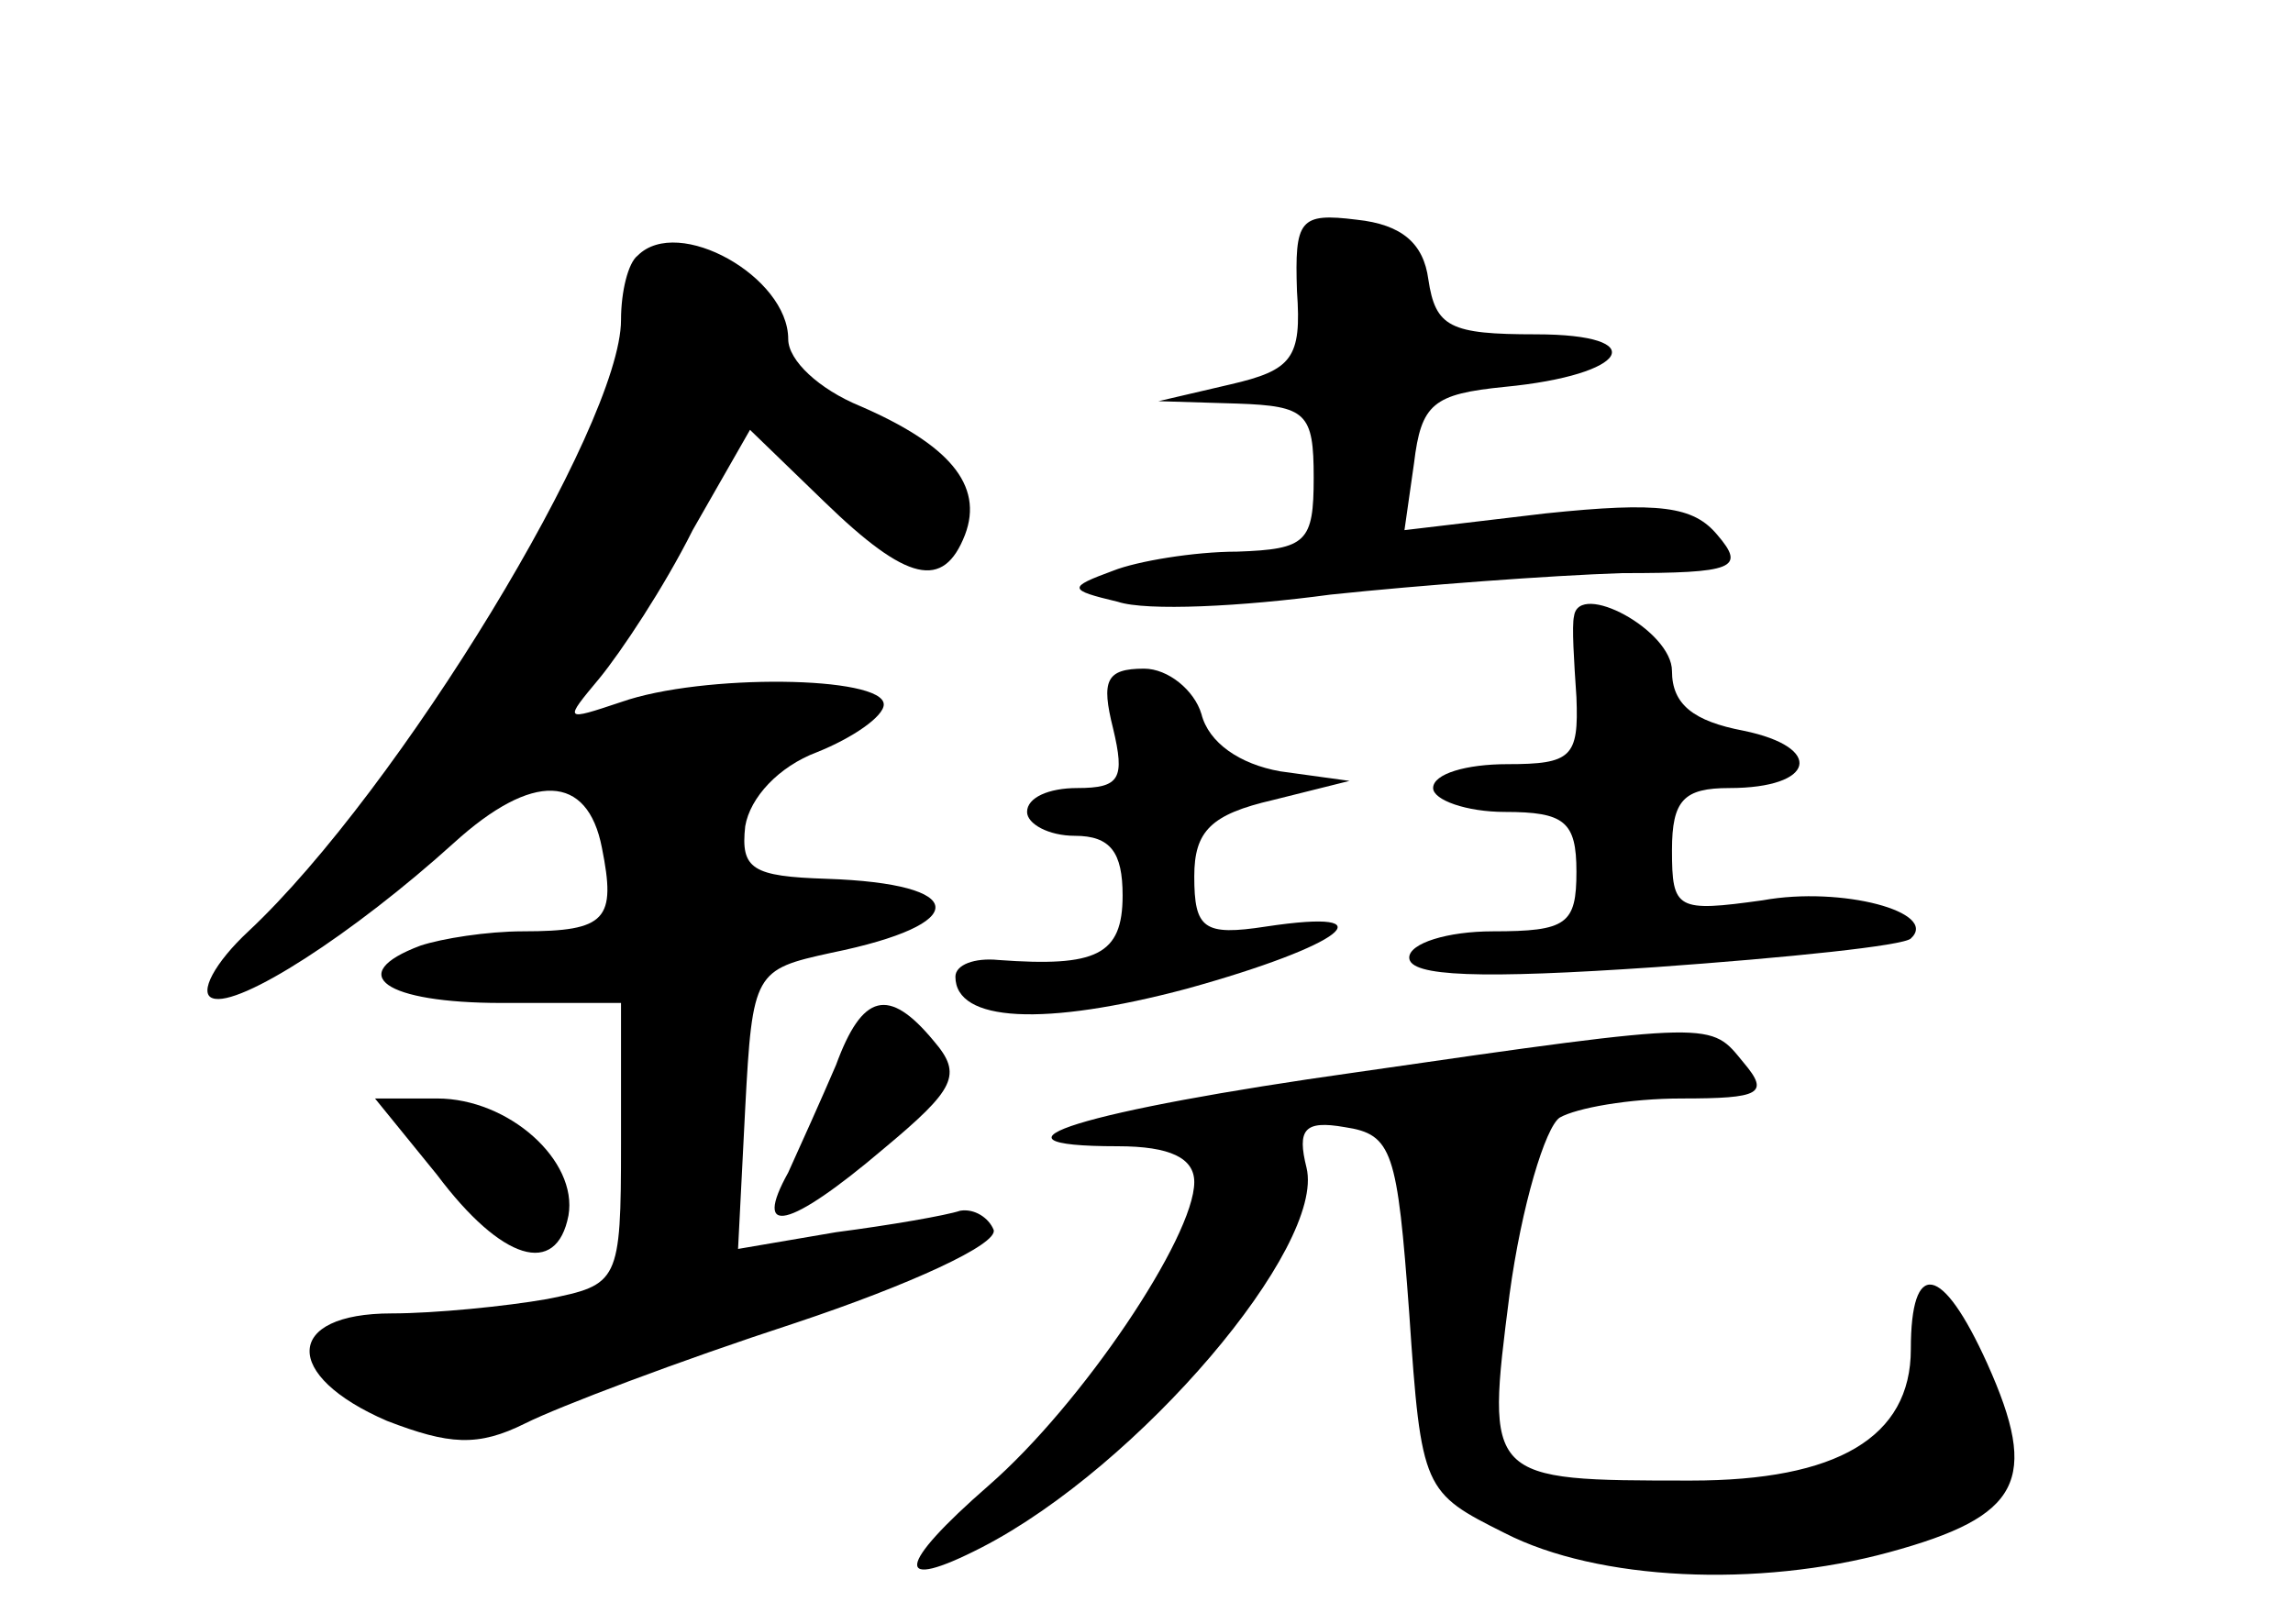 <?xml version="1.0" standalone="no"?>
<!DOCTYPE svg PUBLIC "-//W3C//DTD SVG 20010904//EN"
 "http://www.w3.org/TR/2001/REC-SVG-20010904/DTD/svg10.dtd">
<svg version="1.0" xmlns="http://www.w3.org/2000/svg"
 width="96pt" height="68pt" viewBox="0 0 96 68"
 preserveAspectRatio="xMidYMid meet">
<g transform="translate(0,68) scale(0.1,-0.1)"
fill="#000000" stroke="none">
<path d="M543 558 c2 -28 -2 -33 -28 -39 l-30 -7 33 -1 c29 -1 32 -4 32 -31 0
-27 -3 -30 -32 -31 -18 0 -42 -4 -52 -8 -19 -7 -19 -8 2 -13 12 -4 52 -2 89 3
38 4 92 8 122 9 47 0 52 2 40 16 -10 12 -24 14 -72 9 l-59 -7 4 28 c3 25 8 29
38 32 52 5 62 22 13 22 -36 0 -42 3 -45 23 -2 15 -11 23 -30 25 -24 3 -26 0
-25 -30z"/>
<path d="M267 573 c-4 -3 -7 -15 -7 -27 0 -44 -93 -197 -156 -256 -14 -13 -21
-26 -15 -28 11 -4 59 27 101 65 33 30 56 29 62 -2 6 -30 2 -35 -33 -35 -15 0
-34 -3 -43 -6 -32 -12 -15 -24 34 -24 l50 0 0 -59 c0 -58 -1 -59 -31 -65 -17
-3 -47 -6 -65 -6 -45 0 -46 -26 -2 -45 26 -10 38 -11 58 -1 14 7 64 26 113 42
48 16 85 33 83 39 -2 5 -8 9 -14 8 -6 -2 -29 -6 -52 -9 l-41 -7 3 59 c3 57 4
58 36 65 59 12 58 29 -2 31 -31 1 -36 4 -34 22 2 12 14 25 30 31 15 6 28 15
28 20 0 12 -76 13 -110 1 -24 -8 -24 -8 -9 10 9 11 27 38 39 62 l24 42 31 -30
c35 -34 50 -37 59 -14 8 21 -7 38 -44 54 -17 7 -30 19 -30 28 0 26 -46 52 -63
35z"/>
<path d="M659 422 c-1 -4 0 -19 1 -34 1 -25 -2 -28 -29 -28 -17 0 -31 -4 -31
-10 0 -5 14 -10 30 -10 25 0 30 -4 30 -25 0 -22 -4 -25 -35 -25 -19 0 -35 -5
-35 -11 0 -8 30 -9 103 -4 56 4 104 9 107 12 12 11 -29 22 -62 16 -36 -5 -38
-4 -38 21 0 21 5 26 24 26 36 0 40 17 6 24 -21 4 -30 11 -30 25 0 17 -39 38
-41 23z"/>
<path d="M466 375 c5 -21 3 -25 -15 -25 -12 0 -21 -4 -21 -10 0 -5 9 -10 20
-10 15 0 20 -7 20 -25 0 -25 -11 -30 -52 -27 -10 1 -18 -2 -18 -7 0 -19 37
-21 97 -5 65 18 86 34 33 26 -26 -4 -30 -1 -30 21 0 19 7 26 33 32 l32 8 -29
4 c-17 3 -30 12 -33 24 -3 10 -14 19 -24 19 -16 0 -18 -5 -13 -25z"/>
<path d="M350 234 c-6 -14 -15 -34 -20 -45 -15 -27 0 -24 40 10 30 25 33 31
21 45 -19 23 -30 20 -41 -10z"/>
<path d="M568 231 c-114 -16 -163 -31 -100 -31 22 0 32 -5 32 -15 0 -23 -47
-93 -86 -127 -39 -34 -40 -45 -3 -26 66 34 144 126 136 159 -4 16 -1 20 16 17
20 -3 22 -10 27 -78 5 -74 6 -75 40 -92 39 -20 106 -23 161 -8 55 15 63 30 41
79 -19 42 -32 44 -32 6 0 -37 -31 -55 -92 -55 -86 0 -86 0 -76 78 5 37 15 70
21 74 7 4 29 8 51 8 33 0 37 2 26 15 -14 17 -10 18 -162 -4z"/>
<path d="M183 188 c27 -36 50 -43 55 -17 4 23 -25 49 -55 49 l-26 0 26 -32z"/>
</g>
</svg>
